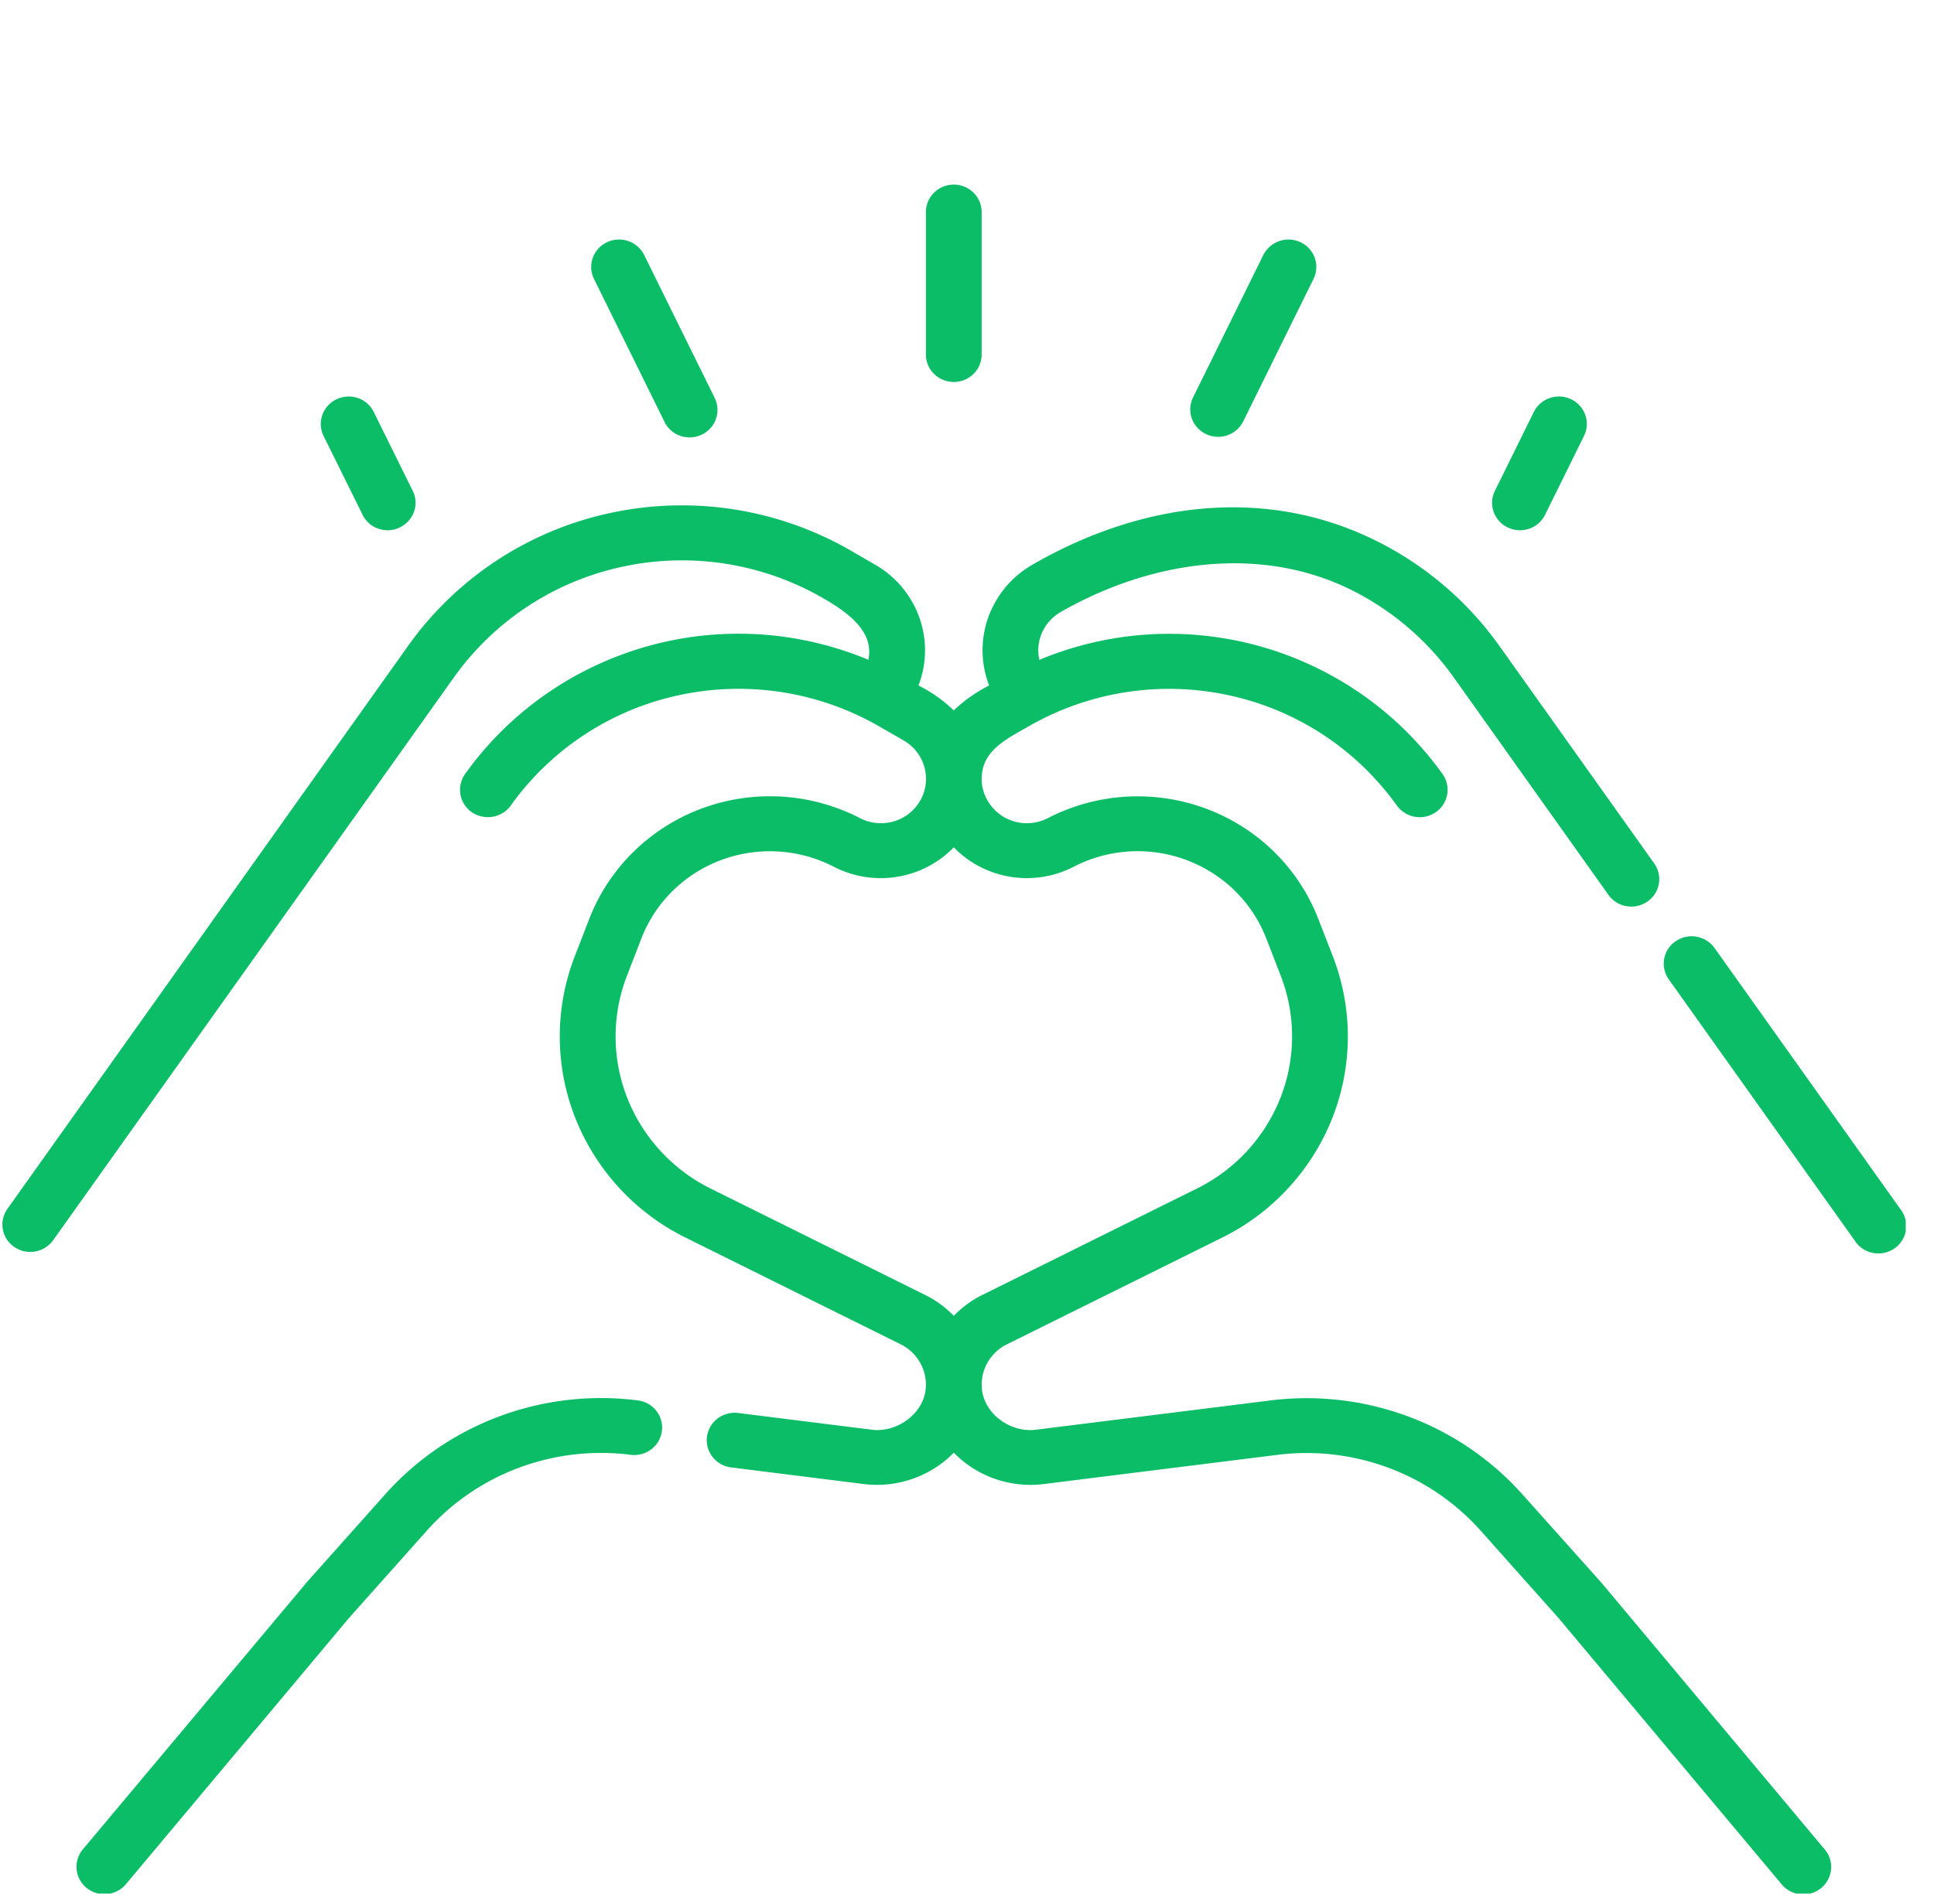 <svg width="64" height="63" fill="none" xmlns="http://www.w3.org/2000/svg"><g clip-path="url(#a)"><path d="M21.982 13.943a.91.91 0 0 0 .527.477.937.937 0 0 0 1.006-.256.903.903 0 0 0 .127-1.014l-2.325-4.713a.918.918 0 0 0-.529-.461.937.937 0 0 0-.705.041.913.913 0 0 0-.469.52.895.895 0 0 0 .043.694l2.325 4.712Zm9.58-1.304a.93.93 0 0 0 .653-.266.9.9 0 0 0 .27-.643V7.018a.9.9 0 0 0-.27-.643.93.93 0 0 0-1.305 0 .9.9 0 0 0-.27.643v4.712a.9.9 0 0 0 .27.643.93.93 0 0 0 .653.266Zm8.348 1.724a.932.932 0 0 0 1.014-.138.906.906 0 0 0 .217-.282l2.325-4.712a.898.898 0 0 0-.426-1.214.935.935 0 0 0-1.234.42l-2.325 4.713a.894.894 0 0 0 .141 1c.081.089.179.161.288.213Zm9.987 3.09a.931.931 0 0 0 .893-.046.91.91 0 0 0 .34-.374l1.288-2.608a.896.896 0 0 0-.14-1 .923.923 0 0 0-.635-.304.937.937 0 0 0-.667.227.908.908 0 0 0-.218.282l-1.288 2.61a.897.897 0 0 0 .427 1.213Zm3.1 34.921-.018-.021-2.6-2.907a9.506 9.506 0 0 0-3.775-2.575 9.643 9.643 0 0 0-4.561-.532l-7.76.969c-.834.108-1.709-.514-1.789-1.347a1.47 1.47 0 0 1 .176-.858c.145-.262.367-.476.636-.613l7.183-3.561a7.497 7.497 0 0 0 3.613-3.966 7.345 7.345 0 0 0 .002-5.327l-.483-1.241a6.287 6.287 0 0 0-1.46-2.211 6.412 6.412 0 0 0-2.254-1.428 6.493 6.493 0 0 0-5.231.314 1.515 1.515 0 0 1-1.06.125 1.493 1.493 0 0 1-1.105-1.153c-.038-.197-.034-.4.011-.595.164-.713.906-1.06 1.507-1.407a9.332 9.332 0 0 1 6.616-1.038 9.213 9.213 0 0 1 5.579 3.652.935.935 0 0 0 1.286.223.897.897 0 0 0 .226-1.265 11.054 11.054 0 0 0-3.967-3.415 11.142 11.142 0 0 0-9.375-.363 1.448 1.448 0 0 1 .09-.903c.127-.284.341-.521.613-.678 2.983-1.71 6.644-2.249 9.698-.694a9.197 9.197 0 0 1 3.303 2.843l5.13 7.21a.917.917 0 0 0 .596.373.936.936 0 0 0 .94-.406.898.898 0 0 0-.023-1.01l-5.132-7.208a11.023 11.023 0 0 0-3.966-3.415c-3.728-1.9-7.892-1.332-11.479.74a3.294 3.294 0 0 0-1.46 1.74 3.233 3.233 0 0 0 .028 2.256 4.889 4.889 0 0 0-1.17.825 4.677 4.677 0 0 0-1.168-.825c.28-.725.29-1.524.027-2.256a3.294 3.294 0 0 0-1.46-1.74l-.805-.467a11.2 11.2 0 0 0-7.946-1.248 11.057 11.057 0 0 0-6.697 4.388L.23 40.022a.896.896 0 0 0 .244 1.24.935.935 0 0 0 1.267-.199L15.031 22.4a9.217 9.217 0 0 1 5.578-3.65 9.336 9.336 0 0 1 6.616 1.036c.698.402 1.733 1.062 1.509 2.045a11.14 11.14 0 0 0-9.375.363 11.054 11.054 0 0 0-3.967 3.415.901.901 0 0 0 .556 1.408.938.938 0 0 0 .696-.12.918.918 0 0 0 .26-.245A9.213 9.213 0 0 1 22.484 23a9.332 9.332 0 0 1 6.618 1.04l.805.463c.336.195.582.51.684.881.103.37.054.766-.136 1.101-.19.336-.505.585-.879.694-.374.109-.777.07-1.121-.11a6.491 6.491 0 0 0-5.234-.316 6.41 6.41 0 0 0-2.255 1.43 6.289 6.289 0 0 0-1.462 2.212l-.481 1.24a7.346 7.346 0 0 0 .003 5.33 7.499 7.499 0 0 0 3.62 3.966l7.167 3.555c.271.137.495.35.64.613.147.263.21.563.18.861-.08.83-.96 1.453-1.788 1.347l-4.419-.553a.938.938 0 0 0-.68.183.912.912 0 0 0-.351.603.895.895 0 0 0 .186.67.919.919 0 0 0 .613.345l4.416.554a3.58 3.58 0 0 0 1.6-.18c.512-.18.976-.475 1.353-.86.377.386.84.68 1.352.861.513.18 1.06.242 1.6.179l7.761-.97a7.777 7.777 0 0 1 3.676.43 7.666 7.666 0 0 1 3.042 2.075l2.59 2.906 7.365 8.788a.92.92 0 0 0 .627.342.937.937 0 0 0 .686-.202.91.91 0 0 0 .332-.625.896.896 0 0 0-.221-.67l-7.375-8.809ZM31.564 43.54c-.263-.272-.571-.5-.91-.672l-7.168-3.555a5.673 5.673 0 0 1-2.735-3 5.558 5.558 0 0 1-.002-4.03l.479-1.24c.23-.59.584-1.126 1.04-1.572a4.56 4.56 0 0 1 1.603-1.015 4.618 4.618 0 0 1 3.72.223c.643.332 1.379.45 2.095.334a3.355 3.355 0 0 0 1.877-.976c.5.517 1.159.86 1.876.976a3.385 3.385 0 0 0 2.094-.334 4.609 4.609 0 0 1 5.327.791c.455.447.81.983 1.04 1.574l.48 1.238a5.556 5.556 0 0 1 0 4.025 5.671 5.671 0 0 1-2.728 2.999l-7.183 3.562a3.38 3.38 0 0 0-.905.672Zm31.334-3.517-6.161-8.656a.935.935 0 0 0-1.286-.223.897.897 0 0 0-.226 1.265l6.162 8.655a.916.916 0 0 0 .597.395.937.937 0 0 0 .705-.147.916.916 0 0 0 .382-.601.893.893 0 0 0-.173-.688Zm-41.814 6.312a9.645 9.645 0 0 0-4.561.532 9.507 9.507 0 0 0-3.774 2.576l-2.595 2.91-.019.023-7.379 8.8a.904.904 0 0 0-.222.67.898.898 0 0 0 .333.624.927.927 0 0 0 .686.202.933.933 0 0 0 .627-.341l7.364-8.788 2.591-2.906a7.664 7.664 0 0 1 3.046-2.074 7.776 7.776 0 0 1 3.678-.426.937.937 0 0 0 .69-.177.912.912 0 0 0 .355-.608.896.896 0 0 0-.191-.676.92.92 0 0 0-.623-.34h-.006Zm-9.085-29.3a.91.91 0 0 0 .34.373.932.932 0 0 0 1.361-.472.894.894 0 0 0-.04-.692l-1.292-2.612a.908.908 0 0 0-.528-.462.937.937 0 0 0-.992.256.896.896 0 0 0-.14 1l1.291 2.608Z" fill="#0CBD68"/></g><defs><clipPath id="a"><path fill="#fff" transform="translate(.064 .656)" d="M0 0h63v62H0z"/></clipPath></defs></svg>